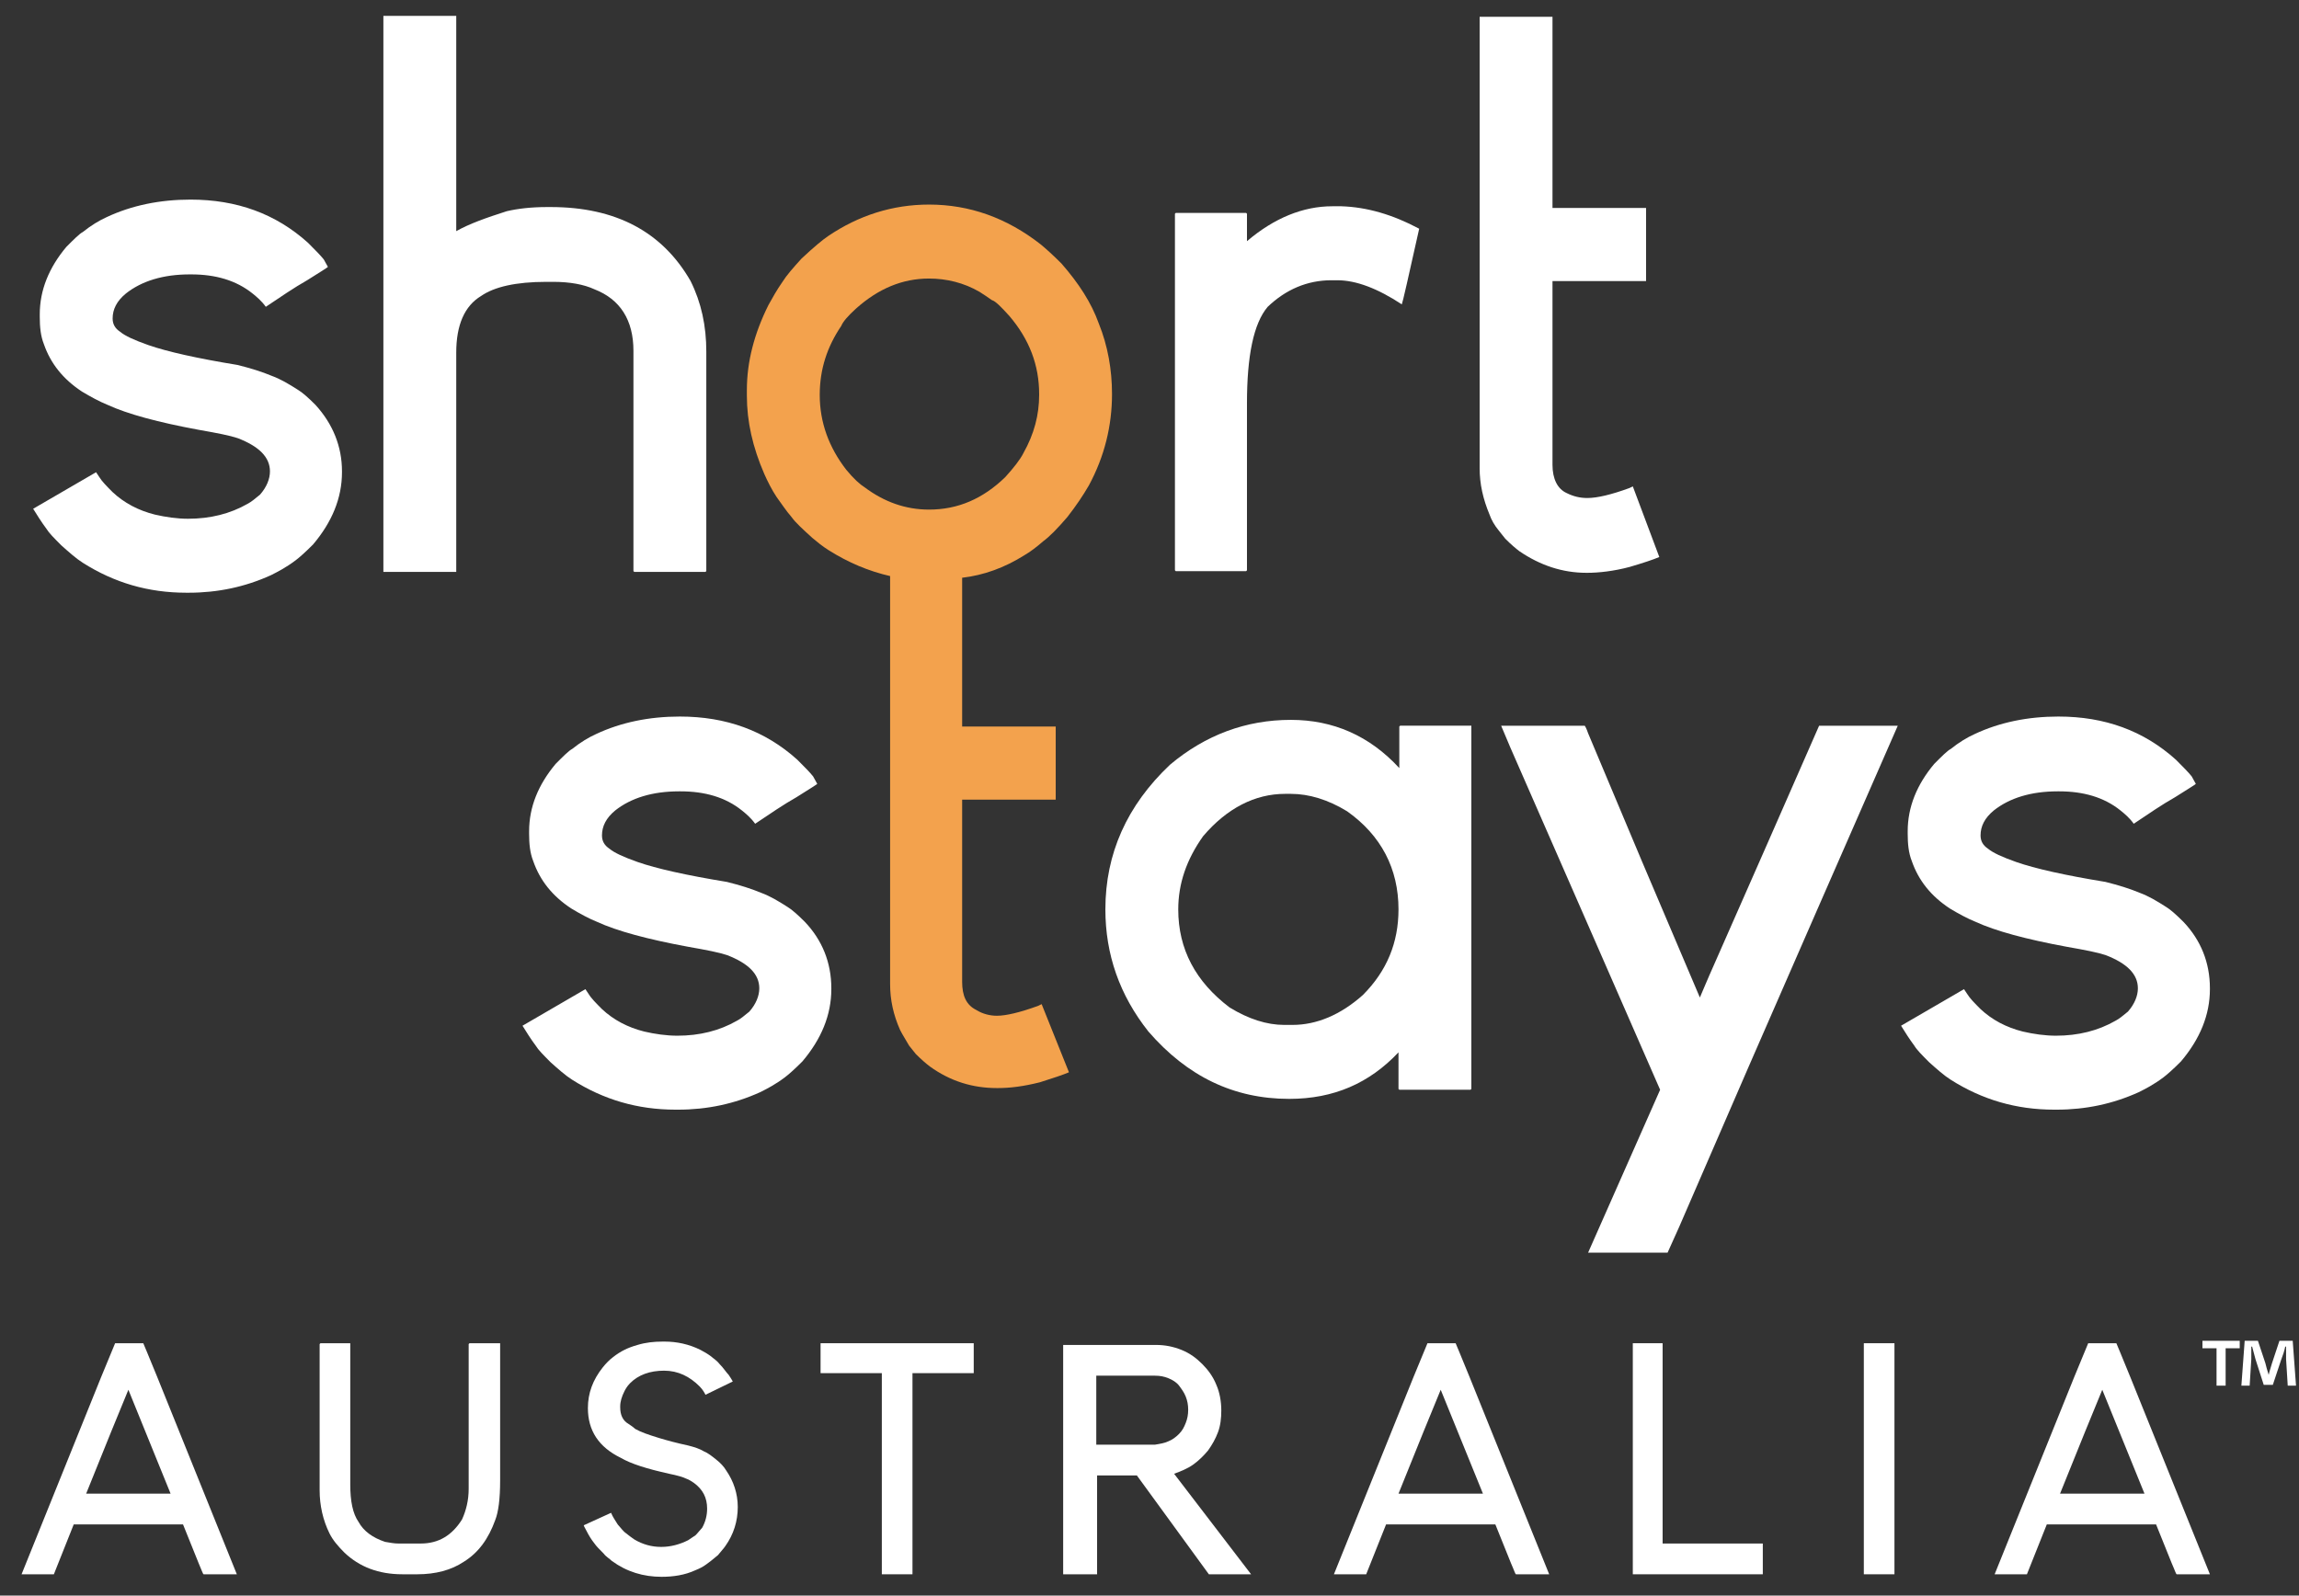 <svg width="121" height="84" viewBox="0 0 121 84" fill="#ffffff" xmlns="http://www.w3.org/2000/svg">
<rect x="0" y="0" width="121" height="84" fill="#333333" stroke="none"/>
<path d="M12.465 82.879H10.722C10.678 82.879 10.635 82.704 10.461 82.31L9.633 80.254H3.88L2.835 82.879H1.135L5.318 72.509L6.059 70.715H7.541C7.541 70.715 7.802 71.327 8.282 72.509L12.465 82.879ZM8.979 78.635L6.757 73.165C6.757 73.165 6.452 73.909 5.841 75.397L4.534 78.635H8.979Z" fill="#ffffff"/>
<path d="M26.323 70.715V77.935C26.323 78.897 26.236 79.597 26.061 80.035C25.713 80.998 25.19 81.741 24.405 82.223C23.752 82.66 22.924 82.879 21.965 82.879H21.181C19.917 82.879 18.915 82.485 18.13 81.741C17.782 81.391 17.52 81.085 17.346 80.735C16.997 80.035 16.823 79.247 16.823 78.46V70.759L16.867 70.715H18.435V70.759V78.153C18.435 79.028 18.566 79.685 18.871 80.122C19.133 80.604 19.612 80.954 20.266 81.172C20.527 81.216 20.745 81.26 20.963 81.26H22.14C23.098 81.26 23.795 80.823 24.318 79.991C24.536 79.51 24.667 78.985 24.667 78.372V70.759L24.711 70.715H26.323Z" fill="#ffffff"/>
<path d="M38.83 79.336C38.83 80.08 38.612 80.78 38.176 81.393C38.089 81.524 37.958 81.655 37.784 81.874C37.522 82.093 37.304 82.268 37.174 82.356C36.999 82.487 36.825 82.574 36.607 82.662C36.041 82.924 35.431 83.012 34.82 83.012C33.862 83.012 32.99 82.749 32.206 82.18C32.075 82.049 31.901 81.962 31.77 81.787C31.552 81.568 31.378 81.393 31.291 81.262C31.116 81.043 30.986 80.824 30.898 80.649C30.811 80.474 30.724 80.343 30.724 80.299L32.162 79.643C32.249 79.861 32.38 80.037 32.511 80.255C32.598 80.343 32.685 80.474 32.859 80.649C33.077 80.824 33.252 80.955 33.382 81.043C33.818 81.305 34.297 81.437 34.777 81.437H34.82C35.3 81.437 35.779 81.305 36.215 81.087C36.346 80.999 36.476 80.912 36.607 80.824C36.738 80.693 36.869 80.518 36.956 80.43C37.13 80.124 37.217 79.774 37.217 79.424C37.217 78.855 36.999 78.418 36.52 78.067C36.389 77.98 36.258 77.892 36.128 77.849C35.953 77.761 35.648 77.674 35.213 77.586C34.036 77.324 33.208 77.061 32.685 76.755C31.509 76.186 30.942 75.311 30.942 74.129C30.942 73.342 31.203 72.642 31.726 71.985C31.901 71.767 32.075 71.591 32.249 71.46C32.467 71.285 32.685 71.154 32.859 71.067C33.034 70.979 33.252 70.891 33.557 70.804C33.992 70.673 34.428 70.629 34.864 70.629H34.995C35.605 70.629 36.258 70.76 36.869 71.067C37.043 71.154 37.261 71.285 37.435 71.416C37.522 71.504 37.697 71.591 37.871 71.81C38.089 72.029 38.219 72.248 38.35 72.379C38.437 72.51 38.525 72.642 38.568 72.729L37.13 73.429C37.087 73.342 36.999 73.167 36.825 72.992C36.302 72.467 35.692 72.16 34.951 72.16C34.21 72.16 33.6 72.379 33.164 72.817C32.99 72.992 32.903 73.167 32.859 73.254C32.729 73.517 32.642 73.779 32.642 74.042V74.086C32.642 74.479 32.772 74.786 33.077 74.961C33.208 75.048 33.339 75.136 33.426 75.223C33.731 75.398 34.123 75.53 34.69 75.705C35.126 75.836 35.605 75.967 36.215 76.098C36.563 76.186 36.825 76.273 37.043 76.405C37.261 76.492 37.479 76.667 37.697 76.842C37.914 77.017 38.089 77.192 38.219 77.411C38.612 77.98 38.83 78.636 38.83 79.336Z" fill="#ffffff"/>
<path d="M51.249 70.715V72.29H48.025V82.879H46.412V72.29H43.188V70.715H51.249Z" fill="#ffffff"/>
<path d="M65.848 82.881H63.626L59.834 77.674H57.742V82.881H55.956V70.805H60.837C61.316 70.805 61.752 70.892 62.187 71.067C62.623 71.242 62.972 71.505 63.277 71.811C63.582 72.117 63.843 72.467 64.018 72.905C64.192 73.299 64.279 73.78 64.279 74.261C64.279 74.655 64.236 75.049 64.105 75.399C63.974 75.749 63.8 76.055 63.582 76.362C63.364 76.624 63.103 76.887 62.797 77.106C62.492 77.324 62.144 77.456 61.795 77.587L65.848 82.881ZM61.49 75.88C61.708 75.793 61.882 75.662 62.057 75.487C62.231 75.312 62.318 75.136 62.405 74.918C62.492 74.699 62.536 74.48 62.536 74.218C62.536 73.955 62.492 73.736 62.405 73.518C62.318 73.299 62.187 73.124 62.057 72.949C61.926 72.774 61.708 72.642 61.49 72.555C61.272 72.467 61.054 72.424 60.793 72.424H57.699V76.055H60.793C61.054 76.012 61.316 75.968 61.49 75.88Z" fill="#ffffff"/>
<path d="M81.536 82.879H79.793C79.749 82.879 79.706 82.704 79.531 82.31L78.703 80.254H72.951L71.905 82.879H70.206L74.389 72.509L75.13 70.715H76.612C76.612 70.715 76.873 71.327 77.352 72.509L81.536 82.879ZM78.05 78.635L75.827 73.165C75.827 73.165 75.522 73.909 74.912 75.397L73.605 78.635H78.05Z" fill="#ffffff"/>
<path d="M92.779 81.26V82.879H85.937V70.715H87.506V81.26H92.779Z" fill="#ffffff"/>
<path d="M99.708 70.715V82.879H99.664H98.096V70.715H99.664H99.708Z" fill="#ffffff"/>
<path d="M116.311 82.879H114.568C114.524 82.879 114.481 82.704 114.306 82.31L113.478 80.254H107.726L106.68 82.879H104.981L109.164 72.509L109.905 70.715H111.387C111.387 70.715 111.648 71.327 112.127 72.509L116.311 82.879ZM112.868 78.635L110.646 73.165C110.646 73.165 110.341 73.909 109.731 75.397L108.423 78.635H112.868Z" fill="#ffffff"/>
<path d="M53.908 29.235C54.213 29.059 54.561 28.797 54.91 28.491C55.215 28.272 55.651 27.834 56.174 27.222C56.653 26.609 57.002 26.084 57.307 25.559C58.135 24.028 58.527 22.409 58.527 20.746C58.527 19.477 58.309 18.208 57.83 17.027C57.437 15.933 56.784 14.926 55.869 13.876C55.389 13.395 55.041 13.089 54.779 12.87C52.992 11.47 51.032 10.77 48.896 10.77C46.979 10.77 45.192 11.338 43.58 12.432C43.318 12.607 42.839 13.001 42.185 13.614C41.749 14.095 41.401 14.489 41.183 14.839C40.878 15.276 40.66 15.67 40.442 16.064C39.701 17.552 39.309 19.039 39.309 20.527V20.833C39.309 22.19 39.614 23.546 40.224 24.947C40.398 25.34 40.616 25.778 40.878 26.172C41.139 26.522 41.357 26.872 41.662 27.222C41.88 27.528 42.272 27.878 42.752 28.316C43.013 28.535 43.275 28.753 43.623 28.972C44.669 29.628 45.715 30.066 46.848 30.328V51.813C46.848 52.644 47.022 53.432 47.371 54.219C47.502 54.482 47.676 54.744 47.85 55.051L48.199 55.488C48.504 55.794 48.766 56.013 48.94 56.145C50.029 56.932 51.206 57.282 52.47 57.282H52.513C53.167 57.282 53.864 57.195 54.736 56.976C55.433 56.757 55.956 56.582 56.261 56.451L54.823 52.863L54.648 52.95C53.69 53.3 52.949 53.475 52.47 53.475C52.121 53.475 51.729 53.388 51.38 53.169C50.857 52.907 50.639 52.425 50.639 51.681V42.099H55.564V42.055V38.248H50.639V30.416C51.772 30.285 52.862 29.891 53.908 29.235ZM48.896 26.828C47.676 26.828 46.543 26.434 45.497 25.647C45.279 25.515 44.931 25.209 44.538 24.728C43.623 23.546 43.144 22.234 43.144 20.79C43.144 19.433 43.536 18.252 44.277 17.158C44.364 16.939 44.626 16.633 45.061 16.239C46.238 15.189 47.502 14.664 48.896 14.664C49.811 14.664 50.727 14.883 51.554 15.364C51.772 15.495 51.947 15.627 52.208 15.802C52.382 15.845 52.688 16.151 53.123 16.633C54.169 17.858 54.692 19.214 54.692 20.746V20.79C54.692 21.84 54.431 22.846 53.864 23.853C53.69 24.203 53.341 24.64 52.905 25.122C51.729 26.259 50.421 26.828 48.896 26.828Z" fill="#F3A24D"/>
<path d="M17.999 24.816V24.86C17.999 26.216 17.476 27.485 16.474 28.667C16.038 29.104 15.733 29.367 15.559 29.498C15.036 29.892 14.6 30.11 14.252 30.285C12.901 30.898 11.463 31.204 9.937 31.204H9.807C7.802 31.204 6.015 30.679 4.36 29.629C4.011 29.41 3.619 29.06 3.227 28.71C2.834 28.317 2.573 28.054 2.442 27.835C2.181 27.485 1.963 27.135 1.745 26.785L5.057 24.86L5.231 25.122C5.362 25.341 5.623 25.604 5.928 25.91C6.538 26.479 7.279 26.873 8.151 27.091C8.717 27.223 9.327 27.31 9.894 27.31C11.07 27.31 12.116 27.048 13.031 26.523C13.206 26.435 13.424 26.26 13.685 26.041C14.034 25.647 14.208 25.21 14.208 24.816C14.208 24.072 13.642 23.503 12.509 23.066C12.116 22.934 11.463 22.803 10.46 22.628C8.325 22.234 6.713 21.797 5.667 21.316C5.231 21.14 4.752 20.878 4.316 20.616C3.314 19.959 2.66 19.128 2.311 18.121C2.137 17.684 2.093 17.203 2.093 16.677V16.546C2.093 15.277 2.573 14.096 3.488 13.002C3.88 12.608 4.185 12.302 4.36 12.214C4.795 11.864 5.231 11.602 5.623 11.427C6.931 10.814 8.412 10.508 10.025 10.508C12.465 10.508 14.513 11.252 16.213 12.783C16.605 13.177 16.866 13.44 17.041 13.658L17.259 14.052C17.215 14.096 16.866 14.315 16.169 14.752C15.472 15.146 14.775 15.627 13.99 16.152C13.772 15.846 13.511 15.627 13.293 15.452C12.421 14.752 11.332 14.446 10.068 14.446H9.981C8.587 14.446 7.454 14.796 6.626 15.452C6.146 15.846 5.928 16.284 5.928 16.765C5.928 17.071 6.059 17.29 6.321 17.465C6.582 17.684 7.061 17.903 7.802 18.165C8.804 18.515 10.373 18.865 12.509 19.215C13.206 19.39 13.772 19.565 14.295 19.784C14.775 19.959 15.21 20.222 15.69 20.528C15.908 20.659 16.213 20.922 16.605 21.316C17.52 22.322 17.999 23.503 17.999 24.816Z" fill="#ffffff"/>
<path d="M37.174 18.513V30.065L37.13 30.109H33.383L33.339 30.065V18.47C33.339 16.851 32.642 15.757 31.291 15.232C30.724 14.969 29.983 14.838 29.112 14.838H28.763C27.151 14.838 26.018 15.1 25.321 15.582C24.449 16.107 24.013 17.113 24.013 18.557V30.109H20.178V0.836H24.013V12.169C24.711 11.775 25.582 11.469 26.672 11.119C27.238 10.987 27.935 10.9 28.807 10.9H28.981C32.424 10.9 34.864 12.213 36.346 14.794C36.912 15.932 37.174 17.157 37.174 18.513Z" fill="#ffffff"/>
<path d="M74.694 12.041C74.128 14.579 73.823 15.935 73.779 16.023C72.515 15.191 71.382 14.754 70.38 14.754H70.075C68.811 14.754 67.678 15.235 66.719 16.154C65.978 17.029 65.63 18.735 65.63 21.23V30.024L65.586 30.068H61.882L61.839 30.024V11.253L61.882 11.209H65.586L65.63 11.253V12.697C67.068 11.472 68.593 10.859 70.118 10.859H70.598C71.949 10.903 73.3 11.297 74.694 12.041Z" fill="#ffffff"/>
<path d="M87.332 29.324C87.027 29.456 86.504 29.631 85.763 29.849C84.935 30.068 84.151 30.156 83.541 30.156H83.497C82.233 30.156 81.057 29.762 79.967 29.018C79.793 28.887 79.531 28.668 79.226 28.362L78.878 27.924C78.66 27.662 78.486 27.355 78.398 27.093C78.05 26.261 77.876 25.474 77.876 24.642V0.883H81.71V10.947H86.635V14.797H81.71V24.467C81.71 25.211 81.972 25.736 82.451 25.955C82.8 26.13 83.148 26.218 83.541 26.218C84.064 26.218 84.804 26.043 85.763 25.692L85.937 25.605L87.332 29.324Z" fill="#ffffff"/>
<path d="M43.754 52.031V52.075C43.754 53.431 43.231 54.7 42.229 55.881C41.793 56.319 41.488 56.581 41.314 56.713C40.791 57.107 40.355 57.325 40.006 57.5C38.655 58.113 37.217 58.419 35.692 58.419H35.561C33.557 58.419 31.77 57.894 30.114 56.844C29.766 56.625 29.373 56.275 28.981 55.925C28.589 55.531 28.328 55.269 28.197 55.05C27.935 54.7 27.717 54.35 27.5 54L30.811 52.075L30.986 52.337C31.116 52.556 31.378 52.819 31.683 53.125C32.293 53.694 33.034 54.087 33.905 54.306C34.472 54.438 35.082 54.525 35.649 54.525C36.825 54.525 37.871 54.262 38.786 53.737C38.961 53.65 39.178 53.475 39.44 53.256C39.788 52.862 39.963 52.425 39.963 52.031C39.963 51.287 39.396 50.718 38.263 50.281C37.871 50.149 37.217 50.018 36.215 49.843C34.08 49.449 32.467 49.012 31.422 48.53C30.986 48.355 30.506 48.093 30.071 47.83C29.068 47.174 28.415 46.343 28.066 45.336C27.892 44.899 27.848 44.417 27.848 43.892V43.761C27.848 42.492 28.328 41.311 29.243 40.217C29.635 39.823 29.94 39.517 30.114 39.429C30.55 39.079 30.986 38.817 31.378 38.642C32.685 38.029 34.167 37.723 35.779 37.723C38.22 37.723 40.268 38.467 41.967 39.998C42.359 40.392 42.621 40.654 42.795 40.873L43.013 41.267C42.97 41.311 42.621 41.529 41.924 41.967C41.227 42.361 40.529 42.842 39.745 43.367C39.527 43.061 39.266 42.842 39.048 42.667C38.176 41.967 37.087 41.661 35.823 41.661H35.736C34.341 41.661 33.208 42.011 32.38 42.667C31.901 43.061 31.683 43.498 31.683 43.98C31.683 44.286 31.814 44.505 32.075 44.68C32.337 44.899 32.816 45.117 33.557 45.38C34.559 45.73 36.128 46.08 38.263 46.43C38.961 46.605 39.527 46.78 40.05 46.999C40.529 47.174 40.965 47.437 41.444 47.743C41.662 47.874 41.967 48.137 42.359 48.53C43.275 49.493 43.754 50.674 43.754 52.031Z" fill="#ffffff"/>
<path d="M77.44 38.205H73.692L73.648 38.248V40.436C72.079 38.73 70.162 37.898 67.94 37.898C65.586 37.898 63.451 38.686 61.577 40.261C59.311 42.405 58.178 44.943 58.178 47.875C58.178 50.238 58.919 52.382 60.444 54.307C62.492 56.67 64.933 57.851 67.853 57.851C70.206 57.851 72.079 57.02 73.605 55.401V57.326L73.648 57.37H77.396L77.44 57.326V38.205ZM73.605 47.875C73.605 49.625 72.995 51.113 71.731 52.382C70.554 53.432 69.291 53.957 68.027 53.957H67.591C66.676 53.957 65.717 53.651 64.715 53.038C62.928 51.682 62.013 49.975 62.013 47.875C62.013 46.518 62.449 45.249 63.32 44.024C64.584 42.537 66.066 41.793 67.635 41.793H67.94C68.898 41.793 69.901 42.099 70.903 42.712C72.69 43.98 73.605 45.731 73.605 47.875Z" fill="#ffffff"/>
<path d="M99.882 38.207L95.611 47.965L92.038 56.147L88.377 64.592L87.767 65.948H83.584L87.375 57.372L83.453 48.402L79.488 39.345L79.008 38.207H83.41C83.41 38.207 83.497 38.338 83.584 38.601L86.416 45.339L89.467 52.515C89.51 52.428 89.772 51.771 90.338 50.502L92.997 44.464L95.742 38.207H99.882Z" fill="#ffffff"/>
<path d="M116.311 52.031V52.075C116.311 53.431 115.788 54.7 114.786 55.881C114.35 56.319 114.045 56.581 113.871 56.713C113.348 57.107 112.912 57.325 112.563 57.5C111.212 58.113 109.774 58.419 108.249 58.419H108.118C106.114 58.419 104.327 57.894 102.671 56.844C102.322 56.625 101.93 56.275 101.538 55.925C101.146 55.531 100.884 55.269 100.754 55.05C100.492 54.7 100.274 54.35 100.056 54L103.368 52.075L103.543 52.337C103.673 52.556 103.935 52.819 104.24 53.125C104.85 53.694 105.591 54.087 106.462 54.306C107.029 54.438 107.639 54.525 108.205 54.525C109.382 54.525 110.428 54.262 111.343 53.737C111.517 53.65 111.735 53.475 111.997 53.256C112.345 52.862 112.52 52.425 112.52 52.031C112.52 51.287 111.953 50.718 110.82 50.281C110.428 50.149 109.774 50.018 108.772 49.843C106.637 49.449 105.024 49.012 103.978 48.53C103.543 48.355 103.063 48.093 102.627 47.83C101.625 47.174 100.972 46.343 100.623 45.336C100.449 44.899 100.405 44.417 100.405 43.892V43.761C100.405 42.492 100.884 41.311 101.8 40.217C102.192 39.823 102.497 39.517 102.671 39.429C103.107 39.079 103.543 38.817 103.935 38.642C105.242 38.029 106.724 37.723 108.336 37.723C110.777 37.723 112.825 38.467 114.524 39.998C114.916 40.392 115.178 40.654 115.352 40.873L115.57 41.267C115.527 41.311 115.178 41.529 114.481 41.967C113.783 42.361 113.086 42.842 112.302 43.367C112.084 43.061 111.822 42.842 111.605 42.667C110.733 41.967 109.644 41.661 108.38 41.661H108.293C106.898 41.661 105.765 42.011 104.937 42.667C104.458 43.061 104.24 43.498 104.24 43.98C104.24 44.286 104.371 44.505 104.632 44.68C104.894 44.899 105.373 45.117 106.114 45.38C107.116 45.73 108.685 46.08 110.82 46.43C111.517 46.605 112.084 46.78 112.607 46.999C113.086 47.174 113.522 47.437 114.001 47.743C114.219 47.874 114.524 48.137 114.916 48.53C115.832 49.493 116.311 50.674 116.311 52.031Z" fill="#ffffff"/>
<path d="M117.88 70.586V70.98H117.139V72.949H116.66V70.98H115.919V70.586H117.88ZM120.407 72.949L120.32 71.549C120.32 71.374 120.32 71.155 120.32 70.892H120.276C120.233 71.111 120.146 71.374 120.059 71.592L119.623 72.905H119.143L118.708 71.549C118.664 71.374 118.577 71.067 118.533 70.892H118.49C118.49 71.111 118.49 71.33 118.49 71.549L118.403 72.949H117.967L118.141 70.586H118.838L119.231 71.767C119.274 71.942 119.318 72.117 119.405 72.38C119.449 72.161 119.536 71.942 119.579 71.767L119.971 70.586H120.669L120.843 72.949H120.407Z" fill="#ffffff"/>
</svg>
